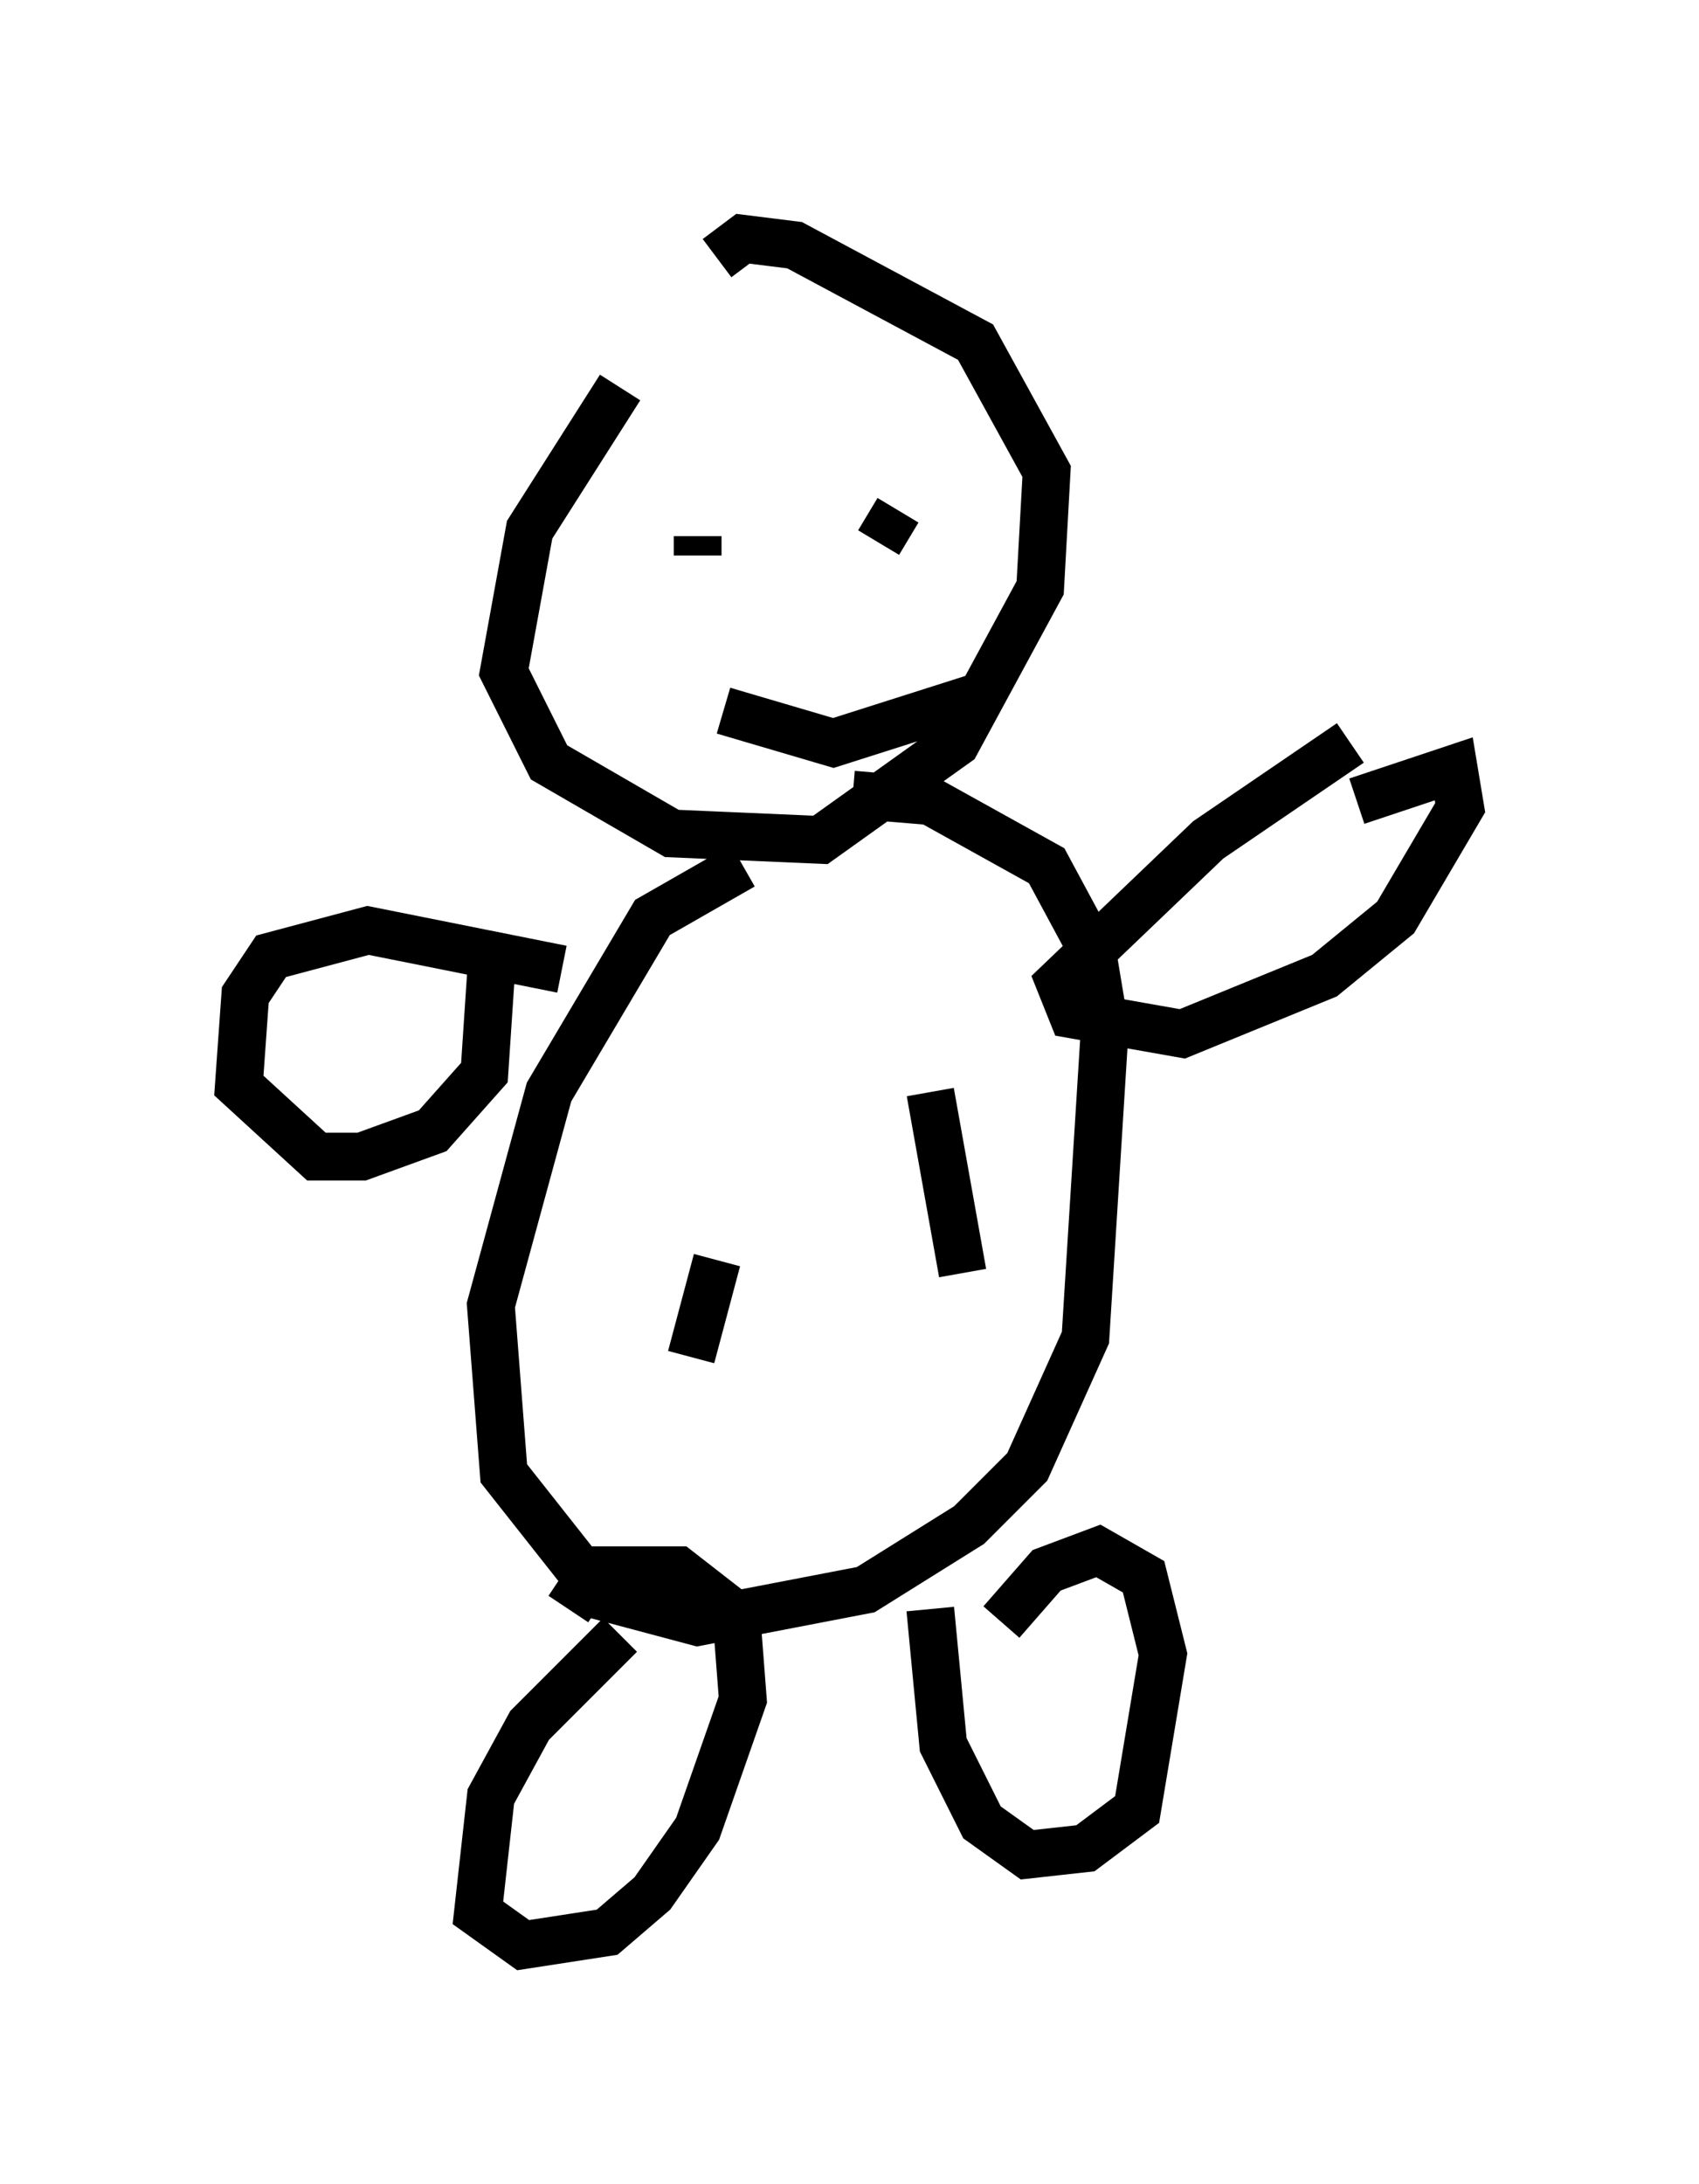 <?xml version="1.0" encoding="utf-8" ?>
<svg baseProfile="full" height="45.724" version="1.1" width="35.575" xmlns="http://www.w3.org/2000/svg" xmlns:ev="http://www.w3.org/2001/xml-events" xmlns:xlink="http://www.w3.org/1999/xlink"><defs /><rect fill="white" height="45.724" width="35.575" x="0" y="0" /><path d="M14.743, 6.759 m-1.759, 1.353 l-1.894, 2.977 -0.541, 2.977 l0.947, 1.894 2.571, 1.488 l3.112, 0.135 2.842, -2.03 l1.759, -3.248 0.135, -2.436 l-1.488, -2.706 -3.789, -2.03 l-1.083, -0.135 -0.541, 0.406 m0.541, 12.72 l-1.894, 1.083 -2.165, 3.654 l-1.218, 4.465 0.271, 3.518 l2.03, 2.571 2.03, 0.541 l3.518, -0.677 2.165, -1.353 l1.218, -1.218 1.218, -2.706 l0.406, -6.495 -0.271, -1.624 l-0.947, -1.759 -2.436, -1.353 l-1.624, -0.135 m10.419, -1.083 l-2.977, 2.03 -3.112, 2.977 l0.271, 0.677 2.3, 0.406 l2.977, -1.218 1.488, -1.218 l1.353, -2.3 -0.135, -0.812 l-2.03, 0.677 m-16.644, 3.518 l-4.059, -0.812 -2.03, 0.541 l-0.541, 0.812 -0.135, 1.894 l1.624, 1.488 0.947, 0.0 l1.488, -0.541 1.083, -1.218 l0.135, -2.03 m2.706, 13.802 l-1.894, 1.894 -0.812, 1.488 l-0.271, 2.436 0.947, 0.677 l1.759, -0.271 0.947, -0.812 l0.947, -1.353 0.947, -2.706 l-0.135, -1.759 -1.218, -0.947 l-1.759, 0.0 -0.541, 0.812 m7.578, 0.0 l0.271, 2.842 0.812, 1.624 l0.947, 0.677 1.218, -0.135 l1.083, -0.812 0.541, -3.248 l-0.406, -1.624 -0.947, -0.541 l-1.083, 0.406 -0.947, 1.083 m-6.631, -23.139 l0.0, 0.0 m0.271, 0.406 l0.0, 0.406 m3.789, -0.271 l0.406, -0.677 m-3.654, 4.195 l2.3, 0.677 2.977, -0.947 m-5.413, 11.773 l-0.541, 2.03 m5.007, -5.548 l0.677, 3.789 m1.353, -3.789 " fill="none" stroke="black" stroke-width="1" /></svg>
